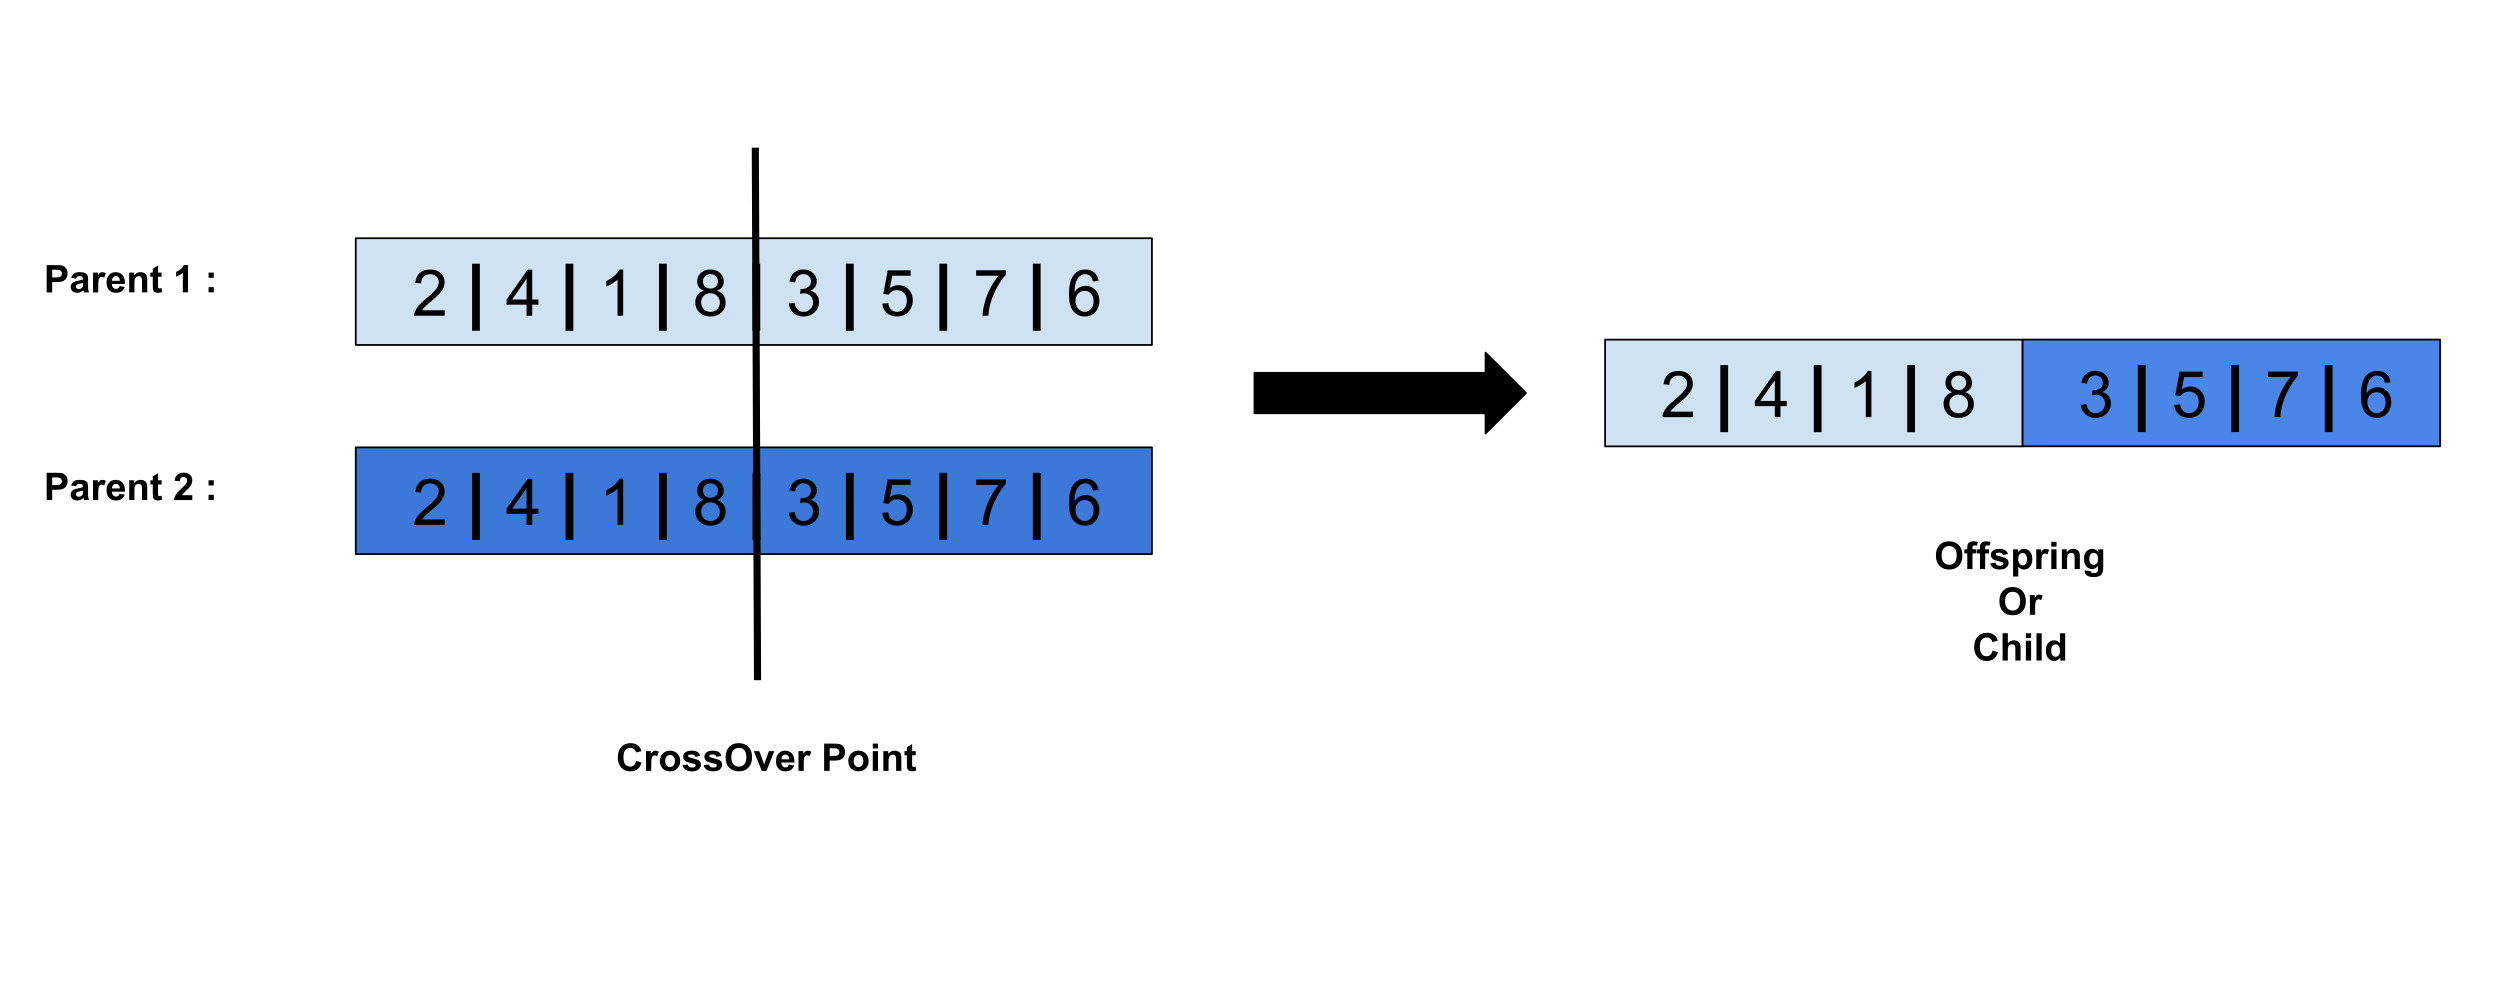 <svg version="1.1" viewBox="0.0 0.0 1399.727 562.864" fill="none" stroke="none" stroke-linecap="square" stroke-miterlimit="10" xmlns:xlink="http://www.w3.org/1999/xlink" xmlns="http://www.w3.org/2000/svg"><clipPath id="p.0"><path d="m0 0l1399.727 0l0 562.864l-1399.727 0l0 -562.864z" clip-rule="nonzero"/></clipPath><g clip-path="url(#p.0)"><path fill="#000000" fill-opacity="0.0" d="m0 0l1399.727 0l0 562.864l-1399.727 0z" fill-rule="evenodd"/><path fill="#cfe2f3" d="m199.186 133.381l445.764 0l0 59.748l-445.764 0z" fill-rule="evenodd"/><path stroke="#000000" stroke-width="1.0" stroke-linejoin="round" stroke-linecap="butt" d="m199.186 133.381l445.764 0l0 59.748l-445.764 0z" fill-rule="evenodd"/><path fill="#000000" fill-opacity="0.0" d="m215.383 129.365l417.26 0l0 67.874l-417.26 0z" fill-rule="evenodd"/><path fill="#000000" d="m248.979 173.718l0 3.047l-17.031 0q-0.031 -1.141 0.359 -2.203q0.656 -1.734 2.078 -3.422q1.438 -1.688 4.156 -3.906q4.203 -3.438 5.672 -5.453q1.484 -2.016 1.484 -3.812q0 -1.875 -1.359 -3.156q-1.344 -1.297 -3.5 -1.297q-2.281 0 -3.656 1.375q-1.375 1.359 -1.391 3.781l-3.25 -0.328q0.328 -3.641 2.5 -5.547q2.188 -1.906 5.875 -1.906q3.703 0 5.859 2.062q2.172 2.047 2.172 5.094q0 1.547 -0.641 3.047q-0.625 1.484 -2.094 3.141q-1.469 1.656 -4.875 4.531q-2.859 2.391 -3.672 3.25q-0.797 0.844 -1.328 1.703l12.641 0z" fill-rule="nonzero"/><path fill="#000000" d="m264.315 185.187l0 -37.547l4.359 0l0 37.547l-4.359 0z" fill-rule="nonzero"/><path fill="#000000" d="m294.823 176.765l0 -6.172l-11.188 0l0 -2.906l11.766 -16.688l2.578 0l0 16.688l3.484 0l0 2.906l-3.484 0l0 6.172l-3.156 0zm0 -9.078l0 -11.609l-8.078 11.609l8.078 0z" fill-rule="nonzero"/><path fill="#000000" d="m316.643 185.187l0 -37.547l4.359 0l0 37.547l-4.359 0z" fill-rule="nonzero"/><path fill="#000000" d="m348.916 176.765l-3.156 0l0 -20.156q-1.141 1.078 -3.0 2.172q-1.859 1.094 -3.328 1.641l0 -3.062q2.656 -1.25 4.641 -3.016q1.984 -1.781 2.812 -3.453l2.031 0l0 25.875z" fill-rule="nonzero"/><path fill="#000000" d="m368.971 185.187l0 -37.547l4.359 0l0 37.547l-4.359 0z" fill-rule="nonzero"/><path fill="#000000" d="m394.198 162.796q-1.969 -0.734 -2.922 -2.062q-0.938 -1.344 -0.938 -3.203q0 -2.812 2.016 -4.719q2.031 -1.922 5.375 -1.922q3.375 0 5.438 1.969q2.062 1.953 2.062 4.766q0 1.797 -0.953 3.125q-0.938 1.312 -2.844 2.047q2.375 0.766 3.609 2.5q1.234 1.719 1.234 4.109q0 3.297 -2.344 5.547q-2.328 2.25 -6.141 2.25q-3.812 0 -6.156 -2.25q-2.344 -2.266 -2.344 -5.641q0 -2.516 1.281 -4.203q1.281 -1.703 3.625 -2.312zm-0.625 -5.375q0 1.828 1.172 3.0q1.188 1.156 3.062 1.156q1.828 0 3.0 -1.141q1.172 -1.156 1.172 -2.828q0 -1.75 -1.219 -2.938q-1.203 -1.188 -2.984 -1.188q-1.812 0 -3.016 1.172q-1.188 1.156 -1.188 2.766zm-1.016 11.906q0 1.359 0.641 2.625q0.641 1.266 1.906 1.969q1.266 0.688 2.719 0.688q2.266 0 3.734 -1.453q1.484 -1.469 1.484 -3.719q0 -2.281 -1.516 -3.781q-1.516 -1.5 -3.812 -1.5q-2.234 0 -3.703 1.484q-1.453 1.469 -1.453 3.688z" fill-rule="nonzero"/><path fill="#000000" d="m421.299 185.187l0 -37.547l4.359 0l0 37.547l-4.359 0z" fill-rule="nonzero"/><path fill="#000000" d="m441.682 169.968l3.156 -0.422q0.547 2.688 1.859 3.875q1.312 1.188 3.188 1.188q2.234 0 3.766 -1.547q1.547 -1.547 1.547 -3.844q0 -2.172 -1.422 -3.578q-1.422 -1.422 -3.625 -1.422q-0.891 0 -2.234 0.344l0.359 -2.781q0.312 0.047 0.5 0.047q2.031 0 3.641 -1.047q1.625 -1.062 1.625 -3.266q0 -1.734 -1.188 -2.875q-1.172 -1.156 -3.031 -1.156q-1.844 0 -3.078 1.172q-1.234 1.156 -1.578 3.469l-3.172 -0.562q0.578 -3.172 2.625 -4.922q2.062 -1.75 5.125 -1.75q2.109 0 3.875 0.906q1.781 0.906 2.719 2.469q0.953 1.562 0.953 3.328q0 1.656 -0.906 3.031q-0.891 1.375 -2.641 2.188q2.281 0.516 3.547 2.188q1.266 1.656 1.266 4.156q0 3.375 -2.469 5.719q-2.453 2.344 -6.219 2.344q-3.391 0 -5.641 -2.016q-2.234 -2.031 -2.547 -5.234z" fill-rule="nonzero"/><path fill="#000000" d="m473.627 185.187l0 -37.547l4.359 0l0 37.547l-4.359 0z" fill-rule="nonzero"/><path fill="#000000" d="m493.995 170.015l3.312 -0.281q0.375 2.422 1.719 3.656q1.344 1.219 3.25 1.219q2.281 0 3.859 -1.719q1.578 -1.734 1.578 -4.578q0 -2.703 -1.516 -4.266q-1.516 -1.578 -3.984 -1.578q-1.531 0 -2.766 0.703q-1.219 0.688 -1.922 1.797l-2.969 -0.391l2.484 -13.234l12.828 0l0 3.031l-10.297 0l-1.375 6.922q2.312 -1.625 4.859 -1.625q3.375 0 5.688 2.344q2.328 2.344 2.328 6.016q0 3.5 -2.031 6.047q-2.484 3.125 -6.766 3.125q-3.516 0 -5.75 -1.969q-2.219 -1.969 -2.531 -5.219z" fill-rule="nonzero"/><path fill="#000000" d="m525.956 185.187l0 -37.547l4.359 0l0 37.547l-4.359 0z" fill-rule="nonzero"/><path fill="#000000" d="m546.526 154.374l0 -3.047l16.688 0l0 2.469q-2.469 2.609 -4.891 6.953q-2.406 4.344 -3.719 8.938q-0.953 3.234 -1.219 7.078l-3.25 0q0.047 -3.047 1.188 -7.344q1.141 -4.312 3.281 -8.312q2.141 -4.0 4.547 -6.734l-12.625 0z" fill-rule="nonzero"/><path fill="#000000" d="m578.284 185.187l0 -37.547l4.359 0l0 37.547l-4.359 0z" fill-rule="nonzero"/><path fill="#000000" d="m615.057 157.312l-3.141 0.234q-0.422 -1.859 -1.188 -2.703q-1.297 -1.359 -3.172 -1.359q-1.516 0 -2.656 0.844q-1.484 1.094 -2.359 3.188q-0.859 2.094 -0.891 5.953q1.141 -1.734 2.797 -2.578q1.656 -0.844 3.469 -0.844q3.156 0 5.375 2.328q2.234 2.328 2.234 6.016q0 2.438 -1.047 4.516q-1.047 2.078 -2.875 3.188q-1.828 1.109 -4.156 1.109q-3.953 0 -6.453 -2.906q-2.484 -2.906 -2.484 -9.594q0 -7.469 2.75 -10.859q2.406 -2.953 6.484 -2.953q3.047 0 4.984 1.703q1.953 1.703 2.328 4.719zm-12.906 11.109q0 1.625 0.688 3.125q0.688 1.484 1.938 2.281q1.25 0.781 2.625 0.781q2.0 0 3.438 -1.609q1.453 -1.625 1.453 -4.406q0 -2.672 -1.438 -4.203q-1.422 -1.547 -3.578 -1.547q-2.141 0 -3.641 1.547q-1.484 1.531 -1.484 4.031z" fill-rule="nonzero"/><path fill="#3c78d8" d="m199.186 250.488l445.764 0l0 59.748l-445.764 0z" fill-rule="evenodd"/><path stroke="#000000" stroke-width="1.0" stroke-linejoin="round" stroke-linecap="butt" d="m199.186 250.488l445.764 0l0 59.748l-445.764 0z" fill-rule="evenodd"/><path fill="#000000" fill-opacity="0.0" d="m215.383 246.472l417.26 0l0 67.874l-417.26 0z" fill-rule="evenodd"/><path fill="#000000" d="m248.979 290.826l0 3.047l-17.031 0q-0.031 -1.141 0.359 -2.203q0.656 -1.734 2.078 -3.422q1.438 -1.688 4.156 -3.906q4.203 -3.438 5.672 -5.453q1.484 -2.016 1.484 -3.812q0 -1.875 -1.359 -3.156q-1.344 -1.297 -3.5 -1.297q-2.281 0 -3.656 1.375q-1.375 1.359 -1.391 3.781l-3.25 -0.328q0.328 -3.641 2.5 -5.547q2.188 -1.906 5.875 -1.906q3.703 0 5.859 2.062q2.172 2.047 2.172 5.094q0 1.547 -0.641 3.047q-0.625 1.484 -2.094 3.141q-1.469 1.656 -4.875 4.531q-2.859 2.391 -3.672 3.25q-0.797 0.844 -1.328 1.703l12.641 0z" fill-rule="nonzero"/><path fill="#000000" d="m264.315 302.294l0 -37.547l4.359 0l0 37.547l-4.359 0z" fill-rule="nonzero"/><path fill="#000000" d="m294.823 293.872l0 -6.172l-11.188 0l0 -2.906l11.766 -16.688l2.578 0l0 16.688l3.484 0l0 2.906l-3.484 0l0 6.172l-3.156 0zm0 -9.078l0 -11.609l-8.078 11.609l8.078 0z" fill-rule="nonzero"/><path fill="#000000" d="m316.643 302.294l0 -37.547l4.359 0l0 37.547l-4.359 0z" fill-rule="nonzero"/><path fill="#000000" d="m348.916 293.872l-3.156 0l0 -20.156q-1.141 1.078 -3.0 2.172q-1.859 1.094 -3.328 1.641l0 -3.062q2.656 -1.25 4.641 -3.016q1.984 -1.781 2.812 -3.453l2.031 0l0 25.875z" fill-rule="nonzero"/><path fill="#000000" d="m368.971 302.294l0 -37.547l4.359 0l0 37.547l-4.359 0z" fill-rule="nonzero"/><path fill="#000000" d="m394.198 279.904q-1.969 -0.734 -2.922 -2.062q-0.938 -1.344 -0.938 -3.203q0 -2.812 2.016 -4.719q2.031 -1.922 5.375 -1.922q3.375 0 5.438 1.969q2.062 1.953 2.062 4.766q0 1.797 -0.953 3.125q-0.938 1.312 -2.844 2.047q2.375 0.766 3.609 2.5q1.234 1.719 1.234 4.109q0 3.297 -2.344 5.547q-2.328 2.25 -6.141 2.25q-3.812 0 -6.156 -2.25q-2.344 -2.266 -2.344 -5.641q0 -2.516 1.281 -4.203q1.281 -1.703 3.625 -2.312zm-0.625 -5.375q0 1.828 1.172 3.0q1.188 1.156 3.062 1.156q1.828 0 3.0 -1.141q1.172 -1.156 1.172 -2.828q0 -1.75 -1.219 -2.938q-1.203 -1.188 -2.984 -1.188q-1.812 0 -3.016 1.172q-1.188 1.156 -1.188 2.766zm-1.016 11.906q0 1.359 0.641 2.625q0.641 1.266 1.906 1.969q1.266 0.688 2.719 0.688q2.266 0 3.734 -1.453q1.484 -1.469 1.484 -3.719q0 -2.281 -1.516 -3.781q-1.516 -1.5 -3.812 -1.5q-2.234 0 -3.703 1.484q-1.453 1.469 -1.453 3.688z" fill-rule="nonzero"/><path fill="#000000" d="m421.299 302.294l0 -37.547l4.359 0l0 37.547l-4.359 0z" fill-rule="nonzero"/><path fill="#000000" d="m441.682 287.076l3.156 -0.422q0.547 2.688 1.859 3.875q1.312 1.188 3.188 1.188q2.234 0 3.766 -1.547q1.547 -1.547 1.547 -3.844q0 -2.172 -1.422 -3.578q-1.422 -1.422 -3.625 -1.422q-0.891 0 -2.234 0.344l0.359 -2.781q0.312 0.047 0.5 0.047q2.031 0 3.641 -1.047q1.625 -1.062 1.625 -3.266q0 -1.734 -1.188 -2.875q-1.172 -1.156 -3.031 -1.156q-1.844 0 -3.078 1.172q-1.234 1.156 -1.578 3.469l-3.172 -0.562q0.578 -3.172 2.625 -4.922q2.062 -1.75 5.125 -1.75q2.109 0 3.875 0.906q1.781 0.906 2.719 2.469q0.953 1.562 0.953 3.328q0 1.656 -0.906 3.031q-0.891 1.375 -2.641 2.188q2.281 0.516 3.547 2.188q1.266 1.656 1.266 4.156q0 3.375 -2.469 5.719q-2.453 2.344 -6.219 2.344q-3.391 0 -5.641 -2.016q-2.234 -2.031 -2.547 -5.234z" fill-rule="nonzero"/><path fill="#000000" d="m473.627 302.294l0 -37.547l4.359 0l0 37.547l-4.359 0z" fill-rule="nonzero"/><path fill="#000000" d="m493.995 287.122l3.312 -0.281q0.375 2.422 1.719 3.656q1.344 1.219 3.25 1.219q2.281 0 3.859 -1.719q1.578 -1.734 1.578 -4.578q0 -2.703 -1.516 -4.266q-1.516 -1.578 -3.984 -1.578q-1.531 0 -2.766 0.703q-1.219 0.688 -1.922 1.797l-2.969 -0.391l2.484 -13.234l12.828 0l0 3.031l-10.297 0l-1.375 6.922q2.312 -1.625 4.859 -1.625q3.375 0 5.688 2.344q2.328 2.344 2.328 6.016q0 3.5 -2.031 6.047q-2.484 3.125 -6.766 3.125q-3.516 0 -5.75 -1.969q-2.219 -1.969 -2.531 -5.219z" fill-rule="nonzero"/><path fill="#000000" d="m525.956 302.294l0 -37.547l4.359 0l0 37.547l-4.359 0z" fill-rule="nonzero"/><path fill="#000000" d="m546.526 271.482l0 -3.047l16.688 0l0 2.469q-2.469 2.609 -4.891 6.953q-2.406 4.344 -3.719 8.938q-0.953 3.234 -1.219 7.078l-3.25 0q0.047 -3.047 1.188 -7.344q1.141 -4.312 3.281 -8.312q2.141 -4.0 4.547 -6.734l-12.625 0z" fill-rule="nonzero"/><path fill="#000000" d="m578.284 302.294l0 -37.547l4.359 0l0 37.547l-4.359 0z" fill-rule="nonzero"/><path fill="#000000" d="m615.057 274.419l-3.141 0.234q-0.422 -1.859 -1.188 -2.703q-1.297 -1.359 -3.172 -1.359q-1.516 0 -2.656 0.844q-1.484 1.094 -2.359 3.188q-0.859 2.094 -0.891 5.953q1.141 -1.734 2.797 -2.578q1.656 -0.844 3.469 -0.844q3.156 0 5.375 2.328q2.234 2.328 2.234 6.016q0 2.438 -1.047 4.516q-1.047 2.078 -2.875 3.188q-1.828 1.109 -4.156 1.109q-3.953 0 -6.453 -2.906q-2.484 -2.906 -2.484 -9.594q0 -7.469 2.75 -10.859q2.406 -2.953 6.484 -2.953q3.047 0 4.984 1.703q1.953 1.703 2.328 4.719zm-12.906 11.109q0 1.625 0.688 3.125q0.688 1.484 1.938 2.281q1.25 0.781 2.625 0.781q2.0 0 3.438 -1.609q1.453 -1.625 1.453 -4.406q0 -2.672 -1.438 -4.203q-1.422 -1.547 -3.578 -1.547q-2.141 0 -3.641 1.547q-1.484 1.531 -1.484 4.031z" fill-rule="nonzero"/><path fill="#000000" fill-opacity="0.0" d="m422.903 84.661l1.228 294.173" fill-rule="evenodd"/><path stroke="#000000" stroke-width="4.0" stroke-linejoin="round" stroke-linecap="butt" d="m422.903 84.661l1.228 294.173" fill-rule="evenodd"/><path fill="#000000" fill-opacity="0.0" d="m306.454 402.134l245.165 0l0 45.26l-245.165 0z" fill-rule="evenodd"/><path fill="#000000" d="m356.198 426.005l3.0 0.938q-0.688 2.5 -2.297 3.719q-1.594 1.219 -4.047 1.219q-3.047 0 -5.0 -2.078q-1.953 -2.078 -1.953 -5.688q0 -3.812 1.969 -5.922q1.969 -2.109 5.172 -2.109q2.797 0 4.547 1.656q1.047 0.984 1.562 2.812l-3.047 0.734q-0.281 -1.188 -1.141 -1.875q-0.844 -0.688 -2.078 -0.688q-1.703 0 -2.766 1.219q-1.047 1.219 -1.047 3.938q0 2.906 1.031 4.141q1.047 1.219 2.719 1.219q1.234 0 2.109 -0.781q0.891 -0.781 1.266 -2.453zm8.418 5.609l-2.922 0l0 -11.062l2.719 0l0 1.578q0.703 -1.125 1.25 -1.469q0.562 -0.359 1.266 -0.359q1.0 0 1.938 0.562l-0.906 2.547q-0.75 -0.484 -1.375 -0.484q-0.625 0 -1.047 0.344q-0.422 0.328 -0.672 1.219q-0.25 0.891 -0.25 3.703l0 3.422zm4.831 -5.688q0 -1.453 0.719 -2.812q0.719 -1.375 2.031 -2.094q1.312 -0.719 2.938 -0.719q2.516 0 4.109 1.641q1.609 1.625 1.609 4.109q0 2.516 -1.625 4.172q-1.609 1.641 -4.062 1.641q-1.531 0 -2.906 -0.688q-1.375 -0.688 -2.094 -2.016q-0.719 -1.328 -0.719 -3.234zm3.0 0.156q0 1.641 0.781 2.516q0.781 0.875 1.922 0.875q1.141 0 1.922 -0.875q0.781 -0.875 0.781 -2.531q0 -1.625 -0.781 -2.5q-0.781 -0.875 -1.922 -0.875q-1.141 0 -1.922 0.875q-0.781 0.875 -0.781 2.516zm9.669 2.375l2.938 -0.453q0.188 0.859 0.75 1.312q0.578 0.438 1.609 0.438q1.141 0 1.719 -0.422q0.375 -0.297 0.375 -0.781q0 -0.328 -0.203 -0.547q-0.219 -0.219 -0.984 -0.391q-3.531 -0.781 -4.484 -1.422q-1.312 -0.906 -1.312 -2.5q0 -1.438 1.125 -2.406q1.141 -0.984 3.531 -0.984q2.266 0 3.375 0.75q1.109 0.734 1.516 2.172l-2.75 0.516q-0.188 -0.641 -0.688 -0.984q-0.484 -0.344 -1.406 -0.344q-1.156 0 -1.656 0.312q-0.328 0.234 -0.328 0.594q0 0.312 0.297 0.531q0.391 0.297 2.719 0.828q2.344 0.531 3.281 1.297q0.906 0.781 0.906 2.188q0 1.516 -1.266 2.609q-1.266 1.094 -3.766 1.094q-2.25 0 -3.578 -0.906q-1.312 -0.922 -1.719 -2.5zm11.862 0l2.938 -0.453q0.188 0.859 0.75 1.312q0.578 0.438 1.609 0.438q1.141 0 1.719 -0.422q0.375 -0.297 0.375 -0.781q0 -0.328 -0.203 -0.547q-0.219 -0.219 -0.984 -0.391q-3.531 -0.781 -4.484 -1.422q-1.312 -0.906 -1.312 -2.5q0 -1.438 1.125 -2.406q1.141 -0.984 3.531 -0.984q2.266 0 3.375 0.75q1.109 0.734 1.516 2.172l-2.75 0.516q-0.188 -0.641 -0.688 -0.984q-0.484 -0.344 -1.406 -0.344q-1.156 0 -1.656 0.312q-0.328 0.234 -0.328 0.594q0 0.312 0.297 0.531q0.391 0.297 2.719 0.828q2.344 0.531 3.281 1.297q0.906 0.781 0.906 2.188q0 1.516 -1.266 2.609q-1.266 1.094 -3.766 1.094q-2.25 0 -3.578 -0.906q-1.312 -0.922 -1.719 -2.5zm12.284 -4.391q0 -2.328 0.703 -3.906q0.516 -1.172 1.422 -2.094q0.906 -0.922 1.969 -1.375q1.438 -0.609 3.297 -0.609q3.375 0 5.391 2.094q2.031 2.094 2.031 5.828q0 3.688 -2.016 5.781q-2.0 2.094 -5.359 2.094q-3.406 0 -5.422 -2.078q-2.016 -2.078 -2.016 -5.734zm3.188 -0.094q0 2.594 1.188 3.938q1.203 1.328 3.047 1.328q1.844 0 3.016 -1.328q1.188 -1.328 1.188 -3.984q0 -2.625 -1.156 -3.906q-1.141 -1.297 -3.047 -1.297q-1.906 0 -3.078 1.312q-1.156 1.297 -1.156 3.938zm17.058 7.641l-4.469 -11.062l3.078 0l2.078 5.641l0.609 1.891q0.234 -0.719 0.297 -0.953q0.156 -0.469 0.312 -0.938l2.109 -5.641l3.0 0l-4.391 11.062l-2.625 0zm15.221 -3.516l2.906 0.484q-0.547 1.609 -1.766 2.453q-1.219 0.828 -3.031 0.828q-2.891 0 -4.281 -1.891q-1.094 -1.5 -1.094 -3.812q0 -2.75 1.438 -4.297q1.438 -1.562 3.641 -1.562q2.469 0 3.891 1.641q1.422 1.625 1.359 4.984l-7.328 0q0.031 1.297 0.703 2.031q0.688 0.719 1.703 0.719q0.688 0 1.156 -0.375q0.469 -0.375 0.703 -1.203zm0.172 -2.969q-0.031 -1.266 -0.656 -1.922q-0.625 -0.672 -1.531 -0.672q-0.953 0 -1.578 0.703q-0.625 0.703 -0.609 1.891l4.375 0zm8.08 6.484l-2.922 0l0 -11.062l2.719 0l0 1.578q0.703 -1.125 1.25 -1.469q0.562 -0.359 1.266 -0.359q1.0 0 1.938 0.562l-0.906 2.547q-0.75 -0.484 -1.375 -0.484q-0.625 0 -1.047 0.344q-0.422 0.328 -0.672 1.219q-0.25 0.891 -0.25 3.703l0 3.422zm11.444 0l0 -15.266l4.953 0q2.812 0 3.672 0.234q1.297 0.344 2.188 1.5q0.891 1.141 0.891 2.953q0 1.406 -0.516 2.375q-0.516 0.953 -1.297 1.5q-0.781 0.547 -1.594 0.719q-1.109 0.219 -3.203 0.219l-2.0 0l0 5.766l-3.094 0zm3.094 -12.688l0 4.328l1.688 0q1.812 0 2.422 -0.234q0.625 -0.234 0.969 -0.75q0.359 -0.516 0.359 -1.188q0 -0.828 -0.5 -1.359q-0.484 -0.547 -1.234 -0.688q-0.547 -0.109 -2.219 -0.109l-1.484 0zm10.444 7.0q0 -1.453 0.719 -2.812q0.719 -1.375 2.031 -2.094q1.312 -0.719 2.938 -0.719q2.516 0 4.109 1.641q1.609 1.625 1.609 4.109q0 2.516 -1.625 4.172q-1.609 1.641 -4.062 1.641q-1.531 0 -2.906 -0.688q-1.375 -0.688 -2.094 -2.016q-0.719 -1.328 -0.719 -3.234zm3.0 0.156q0 1.641 0.781 2.516q0.781 0.875 1.922 0.875q1.141 0 1.922 -0.875q0.781 -0.875 0.781 -2.531q0 -1.625 -0.781 -2.5q-0.781 -0.875 -1.922 -0.875q-1.141 0 -1.922 0.875q-0.781 0.875 -0.781 2.516zm10.7 -7.031l0 -2.703l2.922 0l0 2.703l-2.922 0zm0 12.562l0 -11.062l2.922 0l0 11.062l-2.922 0zm15.988 0l-2.922 0l0 -5.641q0 -1.797 -0.188 -2.312q-0.188 -0.531 -0.609 -0.828q-0.422 -0.297 -1.016 -0.297q-0.766 0 -1.375 0.422q-0.594 0.422 -0.828 1.109q-0.219 0.688 -0.219 2.531l0 5.016l-2.922 0l0 -11.062l2.719 0l0 1.625q1.438 -1.875 3.641 -1.875q0.969 0 1.766 0.359q0.812 0.344 1.219 0.891q0.406 0.531 0.562 1.219q0.172 0.688 0.172 1.969l0 6.875zm8.044 -11.062l0 2.328l-2.0 0l0 4.469q0 1.344 0.047 1.578q0.062 0.219 0.266 0.375q0.203 0.141 0.5 0.141q0.406 0 1.172 -0.281l0.25 2.266q-1.016 0.438 -2.312 0.438q-0.797 0 -1.438 -0.266q-0.625 -0.266 -0.922 -0.688q-0.297 -0.422 -0.406 -1.141q-0.094 -0.516 -0.094 -2.062l0 -4.828l-1.344 0l0 -2.328l1.344 0l0 -2.188l2.938 -1.719l0 3.906l2.0 0z" fill-rule="nonzero"/><path fill="#000000" d="m702.375 208.748l129.37 0l0 -11.315l22.63 22.63l-22.63 22.63l0 -11.315l-129.37 0z" fill-rule="evenodd"/><path stroke="#000000" stroke-width="1.0" stroke-linejoin="round" stroke-linecap="butt" d="m702.375 208.748l129.37 0l0 -11.315l22.63 22.63l-22.63 22.63l0 -11.315l-129.37 0z" fill-rule="evenodd"/><path fill="#cfe2f3" d="m898.685 190.165l233.764 0l0 59.748l-233.764 0z" fill-rule="evenodd"/><path stroke="#000000" stroke-width="1.0" stroke-linejoin="round" stroke-linecap="butt" d="m898.685 190.165l233.764 0l0 59.748l-233.764 0z" fill-rule="evenodd"/><path fill="#000000" fill-opacity="0.0" d="m914.882 186.15l206.709 0l0 67.874l-206.709 0z" fill-rule="evenodd"/><path fill="#000000" d="m947.858 230.503l0 3.047l-17.031 0q-0.031 -1.141 0.359 -2.203q0.656 -1.734 2.078 -3.422q1.438 -1.688 4.156 -3.906q4.203 -3.438 5.672 -5.453q1.484 -2.016 1.484 -3.812q0 -1.875 -1.359 -3.156q-1.344 -1.297 -3.5 -1.297q-2.281 0 -3.656 1.375q-1.375 1.359 -1.391 3.781l-3.25 -0.328q0.328 -3.641 2.5 -5.547q2.188 -1.906 5.875 -1.906q3.703 0 5.859 2.062q2.172 2.047 2.172 5.094q0 1.547 -0.641 3.047q-0.625 1.484 -2.094 3.141q-1.469 1.656 -4.875 4.531q-2.859 2.391 -3.672 3.25q-0.797 0.844 -1.328 1.703l12.641 0z" fill-rule="nonzero"/><path fill="#000000" d="m963.194 241.971l0 -37.547l4.359 0l0 37.547l-4.359 0z" fill-rule="nonzero"/><path fill="#000000" d="m993.702 233.55l0 -6.172l-11.188 0l0 -2.906l11.766 -16.688l2.578 0l0 16.688l3.484 0l0 2.906l-3.484 0l0 6.172l-3.156 0zm0 -9.078l0 -11.609l-8.078 11.609l8.078 0z" fill-rule="nonzero"/><path fill="#000000" d="m1015.522 241.971l0 -37.547l4.359 0l0 37.547l-4.359 0z" fill-rule="nonzero"/><path fill="#000000" d="m1047.796 233.55l-3.156 0l0 -20.156q-1.141 1.078 -3.0 2.172q-1.859 1.094 -3.328 1.641l0 -3.062q2.656 -1.25 4.641 -3.016q1.984 -1.781 2.812 -3.453l2.031 0l0 25.875z" fill-rule="nonzero"/><path fill="#000000" d="m1067.851 241.971l0 -37.547l4.359 0l0 37.547l-4.359 0z" fill-rule="nonzero"/><path fill="#000000" d="m1093.077 219.581q-1.969 -0.734 -2.922 -2.062q-0.938 -1.344 -0.938 -3.203q0 -2.812 2.016 -4.719q2.031 -1.922 5.375 -1.922q3.375 0 5.438 1.969q2.062 1.953 2.062 4.766q0 1.797 -0.953 3.125q-0.938 1.312 -2.844 2.047q2.375 0.766 3.609 2.5q1.234 1.719 1.234 4.109q0 3.297 -2.344 5.547q-2.328 2.25 -6.141 2.25q-3.812 0 -6.156 -2.25q-2.344 -2.266 -2.344 -5.641q0 -2.516 1.281 -4.203q1.281 -1.703 3.625 -2.312zm-0.625 -5.375q0 1.828 1.172 3.0q1.188 1.156 3.062 1.156q1.828 0 3.0 -1.141q1.172 -1.156 1.172 -2.828q0 -1.75 -1.219 -2.938q-1.203 -1.188 -2.984 -1.188q-1.812 0 -3.016 1.172q-1.188 1.156 -1.188 2.766zm-1.016 11.906q0 1.359 0.641 2.625q0.641 1.266 1.906 1.969q1.266 0.688 2.719 0.688q2.266 0 3.734 -1.453q1.484 -1.469 1.484 -3.719q0 -2.281 -1.516 -3.781q-1.516 -1.5 -3.812 -1.5q-2.234 0 -3.703 1.484q-1.453 1.469 -1.453 3.688z" fill-rule="nonzero"/><path fill="#4a86e8" d="m1132.449 190.118l233.764 0l0 59.748l-233.764 0z" fill-rule="evenodd"/><path stroke="#000000" stroke-width="1.0" stroke-linejoin="round" stroke-linecap="butt" d="m1132.449 190.118l233.764 0l0 59.748l-233.764 0z" fill-rule="evenodd"/><path fill="#000000" fill-opacity="0.0" d="m1148.646 186.102l206.709 0l0 67.874l-206.709 0z" fill-rule="evenodd"/><path fill="#000000" d="m1165.013 226.705l3.156 -0.422q0.547 2.688 1.859 3.875q1.312 1.188 3.188 1.188q2.234 0 3.766 -1.547q1.547 -1.547 1.547 -3.844q0 -2.172 -1.422 -3.578q-1.422 -1.422 -3.625 -1.422q-0.891 0 -2.234 0.344l0.359 -2.781q0.312 0.047 0.5 0.047q2.031 0 3.641 -1.047q1.625 -1.062 1.625 -3.266q0 -1.734 -1.188 -2.875q-1.172 -1.156 -3.031 -1.156q-1.844 0 -3.078 1.172q-1.234 1.156 -1.578 3.469l-3.172 -0.562q0.578 -3.172 2.625 -4.922q2.062 -1.75 5.125 -1.75q2.109 0 3.875 0.906q1.781 0.906 2.719 2.469q0.953 1.562 0.953 3.328q0 1.656 -0.906 3.031q-0.891 1.375 -2.641 2.188q2.281 0.516 3.547 2.188q1.266 1.656 1.266 4.156q0 3.375 -2.469 5.719q-2.453 2.344 -6.219 2.344q-3.391 0 -5.641 -2.016q-2.234 -2.031 -2.547 -5.234z" fill-rule="nonzero"/><path fill="#000000" d="m1196.958 241.924l0 -37.547l4.359 0l0 37.547l-4.359 0z" fill-rule="nonzero"/><path fill="#000000" d="m1217.325 226.752l3.312 -0.281q0.375 2.422 1.719 3.656q1.344 1.219 3.25 1.219q2.281 0 3.859 -1.719q1.578 -1.734 1.578 -4.578q0 -2.703 -1.516 -4.266q-1.516 -1.578 -3.984 -1.578q-1.531 0 -2.766 0.703q-1.219 0.688 -1.922 1.797l-2.969 -0.391l2.484 -13.234l12.828 0l0 3.031l-10.297 0l-1.375 6.922q2.312 -1.625 4.859 -1.625q3.375 0 5.688 2.344q2.328 2.344 2.328 6.016q0 3.5 -2.031 6.047q-2.484 3.125 -6.766 3.125q-3.516 0 -5.75 -1.969q-2.219 -1.969 -2.531 -5.219z" fill-rule="nonzero"/><path fill="#000000" d="m1249.286 241.924l0 -37.547l4.359 0l0 37.547l-4.359 0z" fill-rule="nonzero"/><path fill="#000000" d="m1269.856 211.112l0 -3.047l16.688 0l0 2.469q-2.469 2.609 -4.891 6.953q-2.406 4.344 -3.719 8.938q-0.953 3.234 -1.219 7.078l-3.25 0q0.047 -3.047 1.188 -7.344q1.141 -4.312 3.281 -8.312q2.141 -4.0 4.547 -6.734l-12.625 0z" fill-rule="nonzero"/><path fill="#000000" d="m1301.614 241.924l0 -37.547l4.359 0l0 37.547l-4.359 0z" fill-rule="nonzero"/><path fill="#000000" d="m1338.388 214.049l-3.141 0.234q-0.422 -1.859 -1.188 -2.703q-1.297 -1.359 -3.172 -1.359q-1.516 0 -2.656 0.844q-1.484 1.094 -2.359 3.188q-0.859 2.094 -0.891 5.953q1.141 -1.734 2.797 -2.578q1.656 -0.844 3.469 -0.844q3.156 0 5.375 2.328q2.234 2.328 2.234 6.016q0 2.438 -1.047 4.516q-1.047 2.078 -2.875 3.188q-1.828 1.109 -4.156 1.109q-3.953 0 -6.453 -2.906q-2.484 -2.906 -2.484 -9.594q0 -7.469 2.75 -10.859q2.406 -2.953 6.484 -2.953q3.047 0 4.984 1.703q1.953 1.703 2.328 4.719zm-12.906 11.109q0 1.625 0.688 3.125q0.688 1.484 1.938 2.281q1.25 0.781 2.625 0.781q2.0 0 3.438 -1.609q1.453 -1.625 1.453 -4.406q0 -2.672 -1.438 -4.203q-1.422 -1.547 -3.578 -1.547q-2.141 0 -3.641 1.547q-1.484 1.531 -1.484 4.031z" fill-rule="nonzero"/><path fill="#000000" fill-opacity="0.0" d="m15.585 134.213l141.323 0l0 45.26l-141.323 0z" fill-rule="evenodd"/><path fill="#000000" d="m26.132 163.693l0 -15.266l4.953 0q2.812 0 3.672 0.234q1.297 0.344 2.188 1.5q0.891 1.141 0.891 2.953q0 1.406 -0.516 2.375q-0.516 0.953 -1.297 1.5q-0.781 0.547 -1.594 0.719q-1.109 0.219 -3.203 0.219l-2.0 0l0 5.766l-3.094 0zm3.094 -12.688l0 4.328l1.688 0q1.812 0 2.422 -0.234q0.625 -0.234 0.969 -0.75q0.359 -0.516 0.359 -1.188q0 -0.828 -0.5 -1.359q-0.484 -0.547 -1.234 -0.688q-0.547 -0.109 -2.219 -0.109l-1.484 0zm13.304 5.0l-2.656 -0.484q0.453 -1.594 1.547 -2.359q1.094 -0.781 3.25 -0.781q1.953 0 2.906 0.469q0.969 0.453 1.359 1.172q0.391 0.719 0.391 2.625l-0.031 3.406q0 1.469 0.125 2.156q0.141 0.688 0.531 1.484l-2.891 0q-0.109 -0.297 -0.281 -0.859q-0.078 -0.266 -0.109 -0.344q-0.75 0.719 -1.609 1.094q-0.844 0.359 -1.812 0.359q-1.703 0 -2.688 -0.922q-0.984 -0.938 -0.984 -2.344q0 -0.938 0.438 -1.672q0.453 -0.734 1.25 -1.125q0.812 -0.391 2.344 -0.688q2.047 -0.391 2.844 -0.719l0 -0.297q0 -0.844 -0.422 -1.203q-0.422 -0.359 -1.578 -0.359q-0.781 0 -1.219 0.312q-0.438 0.312 -0.703 1.078zm3.922 2.375q-0.562 0.188 -1.781 0.453q-1.219 0.25 -1.594 0.5q-0.578 0.406 -0.578 1.031q0 0.625 0.453 1.078q0.469 0.438 1.172 0.438q0.797 0 1.516 -0.516q0.531 -0.406 0.688 -0.969q0.125 -0.375 0.125 -1.438l0 -0.578zm8.549 5.312l-2.922 0l0 -11.062l2.719 0l0 1.578q0.703 -1.125 1.25 -1.469q0.562 -0.359 1.266 -0.359q1.0 0 1.938 0.562l-0.906 2.547q-0.75 -0.484 -1.375 -0.484q-0.625 0 -1.047 0.344q-0.422 0.328 -0.672 1.219q-0.25 0.891 -0.25 3.703l0 3.422zm11.909 -3.516l2.906 0.484q-0.547 1.609 -1.766 2.453q-1.219 0.828 -3.031 0.828q-2.891 0 -4.281 -1.891q-1.094 -1.5 -1.094 -3.812q0 -2.75 1.438 -4.297q1.438 -1.562 3.641 -1.562q2.469 0 3.891 1.641q1.422 1.625 1.359 4.984l-7.328 0q0.031 1.297 0.703 2.031q0.688 0.719 1.703 0.719q0.688 0 1.156 -0.375q0.469 -0.375 0.703 -1.203zm0.172 -2.969q-0.031 -1.266 -0.656 -1.922q-0.625 -0.672 -1.531 -0.672q-0.953 0 -1.578 0.703q-0.625 0.703 -0.609 1.891l4.375 0zm15.346 6.484l-2.922 0l0 -5.641q0 -1.797 -0.188 -2.312q-0.188 -0.531 -0.609 -0.828q-0.422 -0.297 -1.016 -0.297q-0.766 0 -1.375 0.422q-0.594 0.422 -0.828 1.109q-0.219 0.688 -0.219 2.531l0 5.016l-2.922 0l0 -11.062l2.719 0l0 1.625q1.438 -1.875 3.641 -1.875q0.969 0 1.766 0.359q0.812 0.344 1.219 0.891q0.406 0.531 0.562 1.219q0.172 0.688 0.172 1.969l0 6.875zm8.044 -11.062l0 2.328l-2.0 0l0 4.469q0 1.344 0.047 1.578q0.062 0.219 0.266 0.375q0.203 0.141 0.5 0.141q0.406 0 1.172 -0.281l0.25 2.266q-1.016 0.438 -2.312 0.438q-0.797 0 -1.438 -0.266q-0.625 -0.266 -0.922 -0.688q-0.297 -0.422 -0.406 -1.141q-0.094 -0.516 -0.094 -2.062l0 -4.828l-1.344 0l0 -2.328l1.344 0l0 -2.188l2.938 -1.719l0 3.906l2.0 0zm14.809 11.062l-2.922 0l0 -11.031q-1.609 1.5 -3.781 2.219l0 -2.656q1.141 -0.375 2.484 -1.422q1.344 -1.047 1.844 -2.438l2.375 0l0 15.328zm11.49 -8.141l0 -2.922l2.922 0l0 2.922l-2.922 0zm0 8.141l0 -2.922l2.922 0l0 2.922l-2.922 0z" fill-rule="nonzero"/><path fill="#000000" fill-opacity="0.0" d="m15.585 250.488l141.323 0l0 45.26l-141.323 0z" fill-rule="evenodd"/><path fill="#000000" d="m26.132 279.968l0 -15.266l4.953 0q2.812 0 3.672 0.234q1.297 0.344 2.188 1.5q0.891 1.141 0.891 2.953q0 1.406 -0.516 2.375q-0.516 0.953 -1.297 1.5q-0.781 0.547 -1.594 0.719q-1.109 0.219 -3.203 0.219l-2.0 0l0 5.766l-3.094 0zm3.094 -12.688l0 4.328l1.688 0q1.812 0 2.422 -0.234q0.625 -0.234 0.969 -0.75q0.359 -0.516 0.359 -1.188q0 -0.828 -0.5 -1.359q-0.484 -0.547 -1.234 -0.688q-0.547 -0.109 -2.219 -0.109l-1.484 0zm13.304 5.0l-2.656 -0.484q0.453 -1.594 1.547 -2.359q1.094 -0.781 3.25 -0.781q1.953 0 2.906 0.469q0.969 0.453 1.359 1.172q0.391 0.719 0.391 2.625l-0.031 3.406q0 1.469 0.125 2.156q0.141 0.688 0.531 1.484l-2.891 0q-0.109 -0.297 -0.281 -0.859q-0.078 -0.266 -0.109 -0.344q-0.75 0.719 -1.609 1.094q-0.844 0.359 -1.812 0.359q-1.703 0 -2.688 -0.922q-0.984 -0.938 -0.984 -2.344q0 -0.938 0.438 -1.672q0.453 -0.734 1.25 -1.125q0.812 -0.391 2.344 -0.688q2.047 -0.391 2.844 -0.719l0 -0.297q0 -0.844 -0.422 -1.203q-0.422 -0.359 -1.578 -0.359q-0.781 0 -1.219 0.312q-0.438 0.312 -0.703 1.078zm3.922 2.375q-0.562 0.188 -1.781 0.453q-1.219 0.25 -1.594 0.5q-0.578 0.406 -0.578 1.031q0 0.625 0.453 1.078q0.469 0.438 1.172 0.438q0.797 0 1.516 -0.516q0.531 -0.406 0.688 -0.969q0.125 -0.375 0.125 -1.438l0 -0.578zm8.549 5.312l-2.922 0l0 -11.062l2.719 0l0 1.578q0.703 -1.125 1.25 -1.469q0.562 -0.359 1.266 -0.359q1.0 0 1.938 0.562l-0.906 2.547q-0.75 -0.484 -1.375 -0.484q-0.625 0 -1.047 0.344q-0.422 0.328 -0.672 1.219q-0.25 0.891 -0.25 3.703l0 3.422zm11.909 -3.516l2.906 0.484q-0.547 1.609 -1.766 2.453q-1.219 0.828 -3.031 0.828q-2.891 0 -4.281 -1.891q-1.094 -1.5 -1.094 -3.812q0 -2.75 1.438 -4.297q1.438 -1.562 3.641 -1.562q2.469 0 3.891 1.641q1.422 1.625 1.359 4.984l-7.328 0q0.031 1.297 0.703 2.031q0.688 0.719 1.703 0.719q0.688 0 1.156 -0.375q0.469 -0.375 0.703 -1.203zm0.172 -2.969q-0.031 -1.266 -0.656 -1.922q-0.625 -0.672 -1.531 -0.672q-0.953 0 -1.578 0.703q-0.625 0.703 -0.609 1.891l4.375 0zm15.346 6.484l-2.922 0l0 -5.641q0 -1.797 -0.188 -2.312q-0.188 -0.531 -0.609 -0.828q-0.422 -0.297 -1.016 -0.297q-0.766 0 -1.375 0.422q-0.594 0.422 -0.828 1.109q-0.219 0.688 -0.219 2.531l0 5.016l-2.922 0l0 -11.062l2.719 0l0 1.625q1.438 -1.875 3.641 -1.875q0.969 0 1.766 0.359q0.812 0.344 1.219 0.891q0.406 0.531 0.562 1.219q0.172 0.688 0.172 1.969l0 6.875zm8.044 -11.062l0 2.328l-2.0 0l0 4.469q0 1.344 0.047 1.578q0.062 0.219 0.266 0.375q0.203 0.141 0.5 0.141q0.406 0 1.172 -0.281l0.25 2.266q-1.016 0.438 -2.312 0.438q-0.797 0 -1.438 -0.266q-0.625 -0.266 -0.922 -0.688q-0.297 -0.422 -0.406 -1.141q-0.094 -0.516 -0.094 -2.062l0 -4.828l-1.344 0l0 -2.328l1.344 0l0 -2.188l2.938 -1.719l0 3.906l2.0 0zm17.2 8.344l0 2.719l-10.25 0q0.172 -1.547 1.0 -2.922q0.828 -1.375 3.297 -3.656q1.969 -1.844 2.422 -2.5q0.609 -0.906 0.609 -1.797q0 -0.969 -0.531 -1.5q-0.531 -0.531 -1.453 -0.531q-0.922 0 -1.469 0.562q-0.531 0.547 -0.609 1.828l-2.922 -0.297q0.266 -2.406 1.641 -3.453q1.375 -1.062 3.438 -1.062q2.25 0 3.531 1.219q1.297 1.219 1.297 3.031q0 1.031 -0.375 1.969q-0.359 0.922 -1.156 1.938q-0.531 0.688 -1.922 1.953q-1.375 1.266 -1.75 1.688q-0.375 0.422 -0.594 0.812l5.797 0zm9.1 -5.422l0 -2.922l2.922 0l0 2.922l-2.922 0zm0 8.141l0 -2.922l2.922 0l0 2.922l-2.922 0z" fill-rule="nonzero"/><path fill="#000000" fill-opacity="0.0" d="m1060.31 289.134l141.323 0l0 96.945l-141.323 0z" fill-rule="evenodd"/><path fill="#000000" d="m1083.91 311.067q0 -2.328 0.703 -3.906q0.516 -1.172 1.422 -2.094q0.906 -0.922 1.969 -1.375q1.438 -0.609 3.297 -0.609q3.375 0 5.391 2.094q2.031 2.094 2.031 5.828q0 3.688 -2.016 5.781q-2.0 2.094 -5.359 2.094q-3.406 0 -5.422 -2.078q-2.016 -2.078 -2.016 -5.734zm3.188 -0.094q0 2.594 1.188 3.938q1.203 1.328 3.047 1.328q1.844 0 3.016 -1.328q1.188 -1.328 1.188 -3.984q0 -2.625 -1.156 -3.906q-1.141 -1.297 -3.047 -1.297q-1.906 0 -3.078 1.312q-1.156 1.297 -1.156 3.938zm12.73 -3.422l1.625 0l0 -0.828q0 -1.391 0.297 -2.078q0.297 -0.688 1.094 -1.125q0.797 -0.438 2.016 -0.438q1.25 0 2.453 0.375l-0.406 2.047q-0.688 -0.172 -1.344 -0.172q-0.625 0 -0.906 0.297q-0.281 0.297 -0.281 1.141l0 0.781l2.188 0l0 2.297l-2.188 0l0 8.766l-2.922 0l0 -8.766l-1.625 0l0 -2.297zm7.102 0l1.625 0l0 -0.828q0 -1.391 0.297 -2.078q0.297 -0.688 1.094 -1.125q0.797 -0.438 2.016 -0.438q1.25 0 2.453 0.375l-0.406 2.047q-0.688 -0.172 -1.344 -0.172q-0.625 0 -0.906 0.297q-0.281 0.297 -0.281 1.141l0 0.781l2.188 0l0 2.297l-2.188 0l0 8.766l-2.922 0l0 -8.766l-1.625 0l0 -2.297zm7.352 7.906l2.938 -0.453q0.188 0.859 0.75 1.312q0.578 0.438 1.609 0.438q1.141 0 1.719 -0.422q0.375 -0.297 0.375 -0.781q0 -0.328 -0.203 -0.547q-0.219 -0.219 -0.984 -0.391q-3.531 -0.781 -4.484 -1.422q-1.312 -0.906 -1.312 -2.5q0 -1.438 1.125 -2.406q1.141 -0.984 3.531 -0.984q2.266 0 3.375 0.75q1.109 0.734 1.516 2.172l-2.75 0.516q-0.188 -0.641 -0.688 -0.984q-0.484 -0.344 -1.406 -0.344q-1.156 0 -1.656 0.312q-0.328 0.234 -0.328 0.594q0 0.312 0.297 0.531q0.391 0.297 2.719 0.828q2.344 0.531 3.281 1.297q0.906 0.781 0.906 2.188q0 1.516 -1.266 2.609q-1.266 1.094 -3.766 1.094q-2.25 0 -3.578 -0.906q-1.312 -0.922 -1.719 -2.5zm12.815 -7.906l2.719 0l0 1.625q0.531 -0.828 1.438 -1.344q0.906 -0.531 2.016 -0.531q1.922 0 3.266 1.516q1.344 1.5 1.344 4.203q0 2.766 -1.359 4.312q-1.344 1.531 -3.266 1.531q-0.922 0 -1.672 -0.359q-0.734 -0.375 -1.562 -1.25l0 5.562l-2.922 0l0 -15.266zm2.891 5.344q0 1.859 0.734 2.75q0.75 0.891 1.812 0.891q1.016 0 1.688 -0.812q0.688 -0.812 0.688 -2.688q0 -1.734 -0.703 -2.578q-0.703 -0.844 -1.734 -0.844q-1.062 0 -1.781 0.828q-0.703 0.828 -0.703 2.453zm13.012 5.719l-2.922 0l0 -11.062l2.719 0l0 1.578q0.703 -1.125 1.25 -1.469q0.562 -0.359 1.266 -0.359q1.0 0 1.938 0.562l-0.906 2.547q-0.75 -0.484 -1.375 -0.484q-0.625 0 -1.047 0.344q-0.422 0.328 -0.672 1.219q-0.25 0.891 -0.25 3.703l0 3.422zm5.503 -12.562l0 -2.703l2.922 0l0 2.703l-2.922 0zm0 12.562l0 -11.062l2.922 0l0 11.062l-2.922 0zm15.988 0l-2.922 0l0 -5.641q0 -1.797 -0.188 -2.312q-0.188 -0.531 -0.609 -0.828q-0.422 -0.297 -1.016 -0.297q-0.766 0 -1.375 0.422q-0.594 0.422 -0.828 1.109q-0.219 0.688 -0.219 2.531l0 5.016l-2.922 0l0 -11.062l2.719 0l0 1.625q1.438 -1.875 3.641 -1.875q0.969 0 1.766 0.359q0.812 0.344 1.219 0.891q0.406 0.531 0.562 1.219q0.172 0.688 0.172 1.969l0 6.875zm2.7 0.734l3.344 0.406q0.078 0.578 0.375 0.797q0.422 0.312 1.312 0.312q1.156 0 1.719 -0.344q0.391 -0.234 0.594 -0.734q0.125 -0.375 0.125 -1.344l0 -1.625q-1.312 1.797 -3.312 1.797q-2.219 0 -3.531 -1.891q-1.016 -1.484 -1.016 -3.703q0 -2.781 1.328 -4.25q1.344 -1.469 3.344 -1.469q2.047 0 3.375 1.797l0 -1.547l2.734 0l0 9.922q0 1.969 -0.328 2.938q-0.312 0.969 -0.891 1.516q-0.578 0.547 -1.562 0.859q-0.969 0.312 -2.453 0.312q-2.812 0 -4.0 -0.969q-1.172 -0.953 -1.172 -2.438q0 -0.141 0.016 -0.344zm2.609 -6.5q0 1.766 0.672 2.594q0.688 0.812 1.688 0.812q1.078 0 1.812 -0.844q0.75 -0.844 0.75 -2.484q0 -1.719 -0.719 -2.547q-0.703 -0.844 -1.781 -0.844q-1.062 0 -1.75 0.828q-0.672 0.812 -0.672 2.484z" fill-rule="nonzero"/><path fill="#000000" d="m1119.448 336.667q0 -2.328 0.703 -3.906q0.516 -1.172 1.422 -2.094q0.906 -0.922 1.969 -1.375q1.438 -0.609 3.297 -0.609q3.375 0 5.391 2.094q2.031 2.094 2.031 5.828q0 3.688 -2.016 5.781q-2.0 2.094 -5.359 2.094q-3.406 0 -5.422 -2.078q-2.016 -2.078 -2.016 -5.734zm3.188 -0.094q0 2.594 1.188 3.938q1.203 1.328 3.047 1.328q1.844 0 3.016 -1.328q1.188 -1.328 1.188 -3.984q0 -2.625 -1.156 -3.906q-1.141 -1.297 -3.047 -1.297q-1.906 0 -3.078 1.312q-1.156 1.297 -1.156 3.938zm16.808 7.641l-2.922 0l0 -11.062l2.719 0l0 1.578q0.703 -1.125 1.25 -1.469q0.562 -0.359 1.266 -0.359q1.0 0 1.938 0.562l-0.906 2.547q-0.75 -0.484 -1.375 -0.484q-0.625 0 -1.047 0.344q-0.422 0.328 -0.672 1.219q-0.25 0.891 -0.25 3.703l0 3.422z" fill-rule="nonzero"/><path fill="#000000" d="m1115.629 364.204l3.0 0.938q-0.688 2.5 -2.297 3.719q-1.594 1.219 -4.047 1.219q-3.047 0 -5.0 -2.078q-1.953 -2.078 -1.953 -5.688q0 -3.812 1.969 -5.922q1.969 -2.109 5.172 -2.109q2.797 0 4.547 1.656q1.047 0.984 1.562 2.812l-3.047 0.734q-0.281 -1.188 -1.141 -1.875q-0.844 -0.688 -2.078 -0.688q-1.703 0 -2.766 1.219q-1.047 1.219 -1.047 3.938q0 2.906 1.031 4.141q1.047 1.219 2.719 1.219q1.234 0 2.109 -0.781q0.891 -0.781 1.266 -2.453zm8.543 -9.656l0 5.609q1.406 -1.656 3.375 -1.656q1.016 0 1.828 0.375q0.812 0.375 1.219 0.969q0.406 0.578 0.562 1.281q0.156 0.703 0.156 2.203l0 6.484l-2.922 0l0 -5.844q0 -1.734 -0.172 -2.203q-0.172 -0.469 -0.594 -0.75q-0.422 -0.281 -1.047 -0.281q-0.734 0 -1.312 0.359q-0.562 0.359 -0.828 1.078q-0.266 0.703 -0.266 2.094l0 5.547l-2.938 0l0 -15.266l2.938 0zm10.106 2.703l0 -2.703l2.922 0l0 2.703l-2.922 0zm0 12.562l0 -11.062l2.922 0l0 11.062l-2.922 0zm5.926 0l0 -15.266l2.922 0l0 15.266l-2.922 0zm16.066 0l-2.719 0l0 -1.625q-0.672 0.953 -1.594 1.422q-0.922 0.453 -1.859 0.453q-1.906 0 -3.266 -1.531q-1.359 -1.547 -1.359 -4.297q0 -2.812 1.312 -4.266q1.328 -1.469 3.359 -1.469q1.844 0 3.203 1.547l0 -5.5l2.922 0l0 15.266zm-7.812 -5.766q0 1.766 0.5 2.562q0.703 1.141 1.969 1.141q1.016 0 1.719 -0.859q0.719 -0.859 0.719 -2.562q0 -1.906 -0.688 -2.75q-0.688 -0.844 -1.766 -0.844q-1.047 0 -1.75 0.828q-0.703 0.828 -0.703 2.484z" fill-rule="nonzero"/></g></svg>